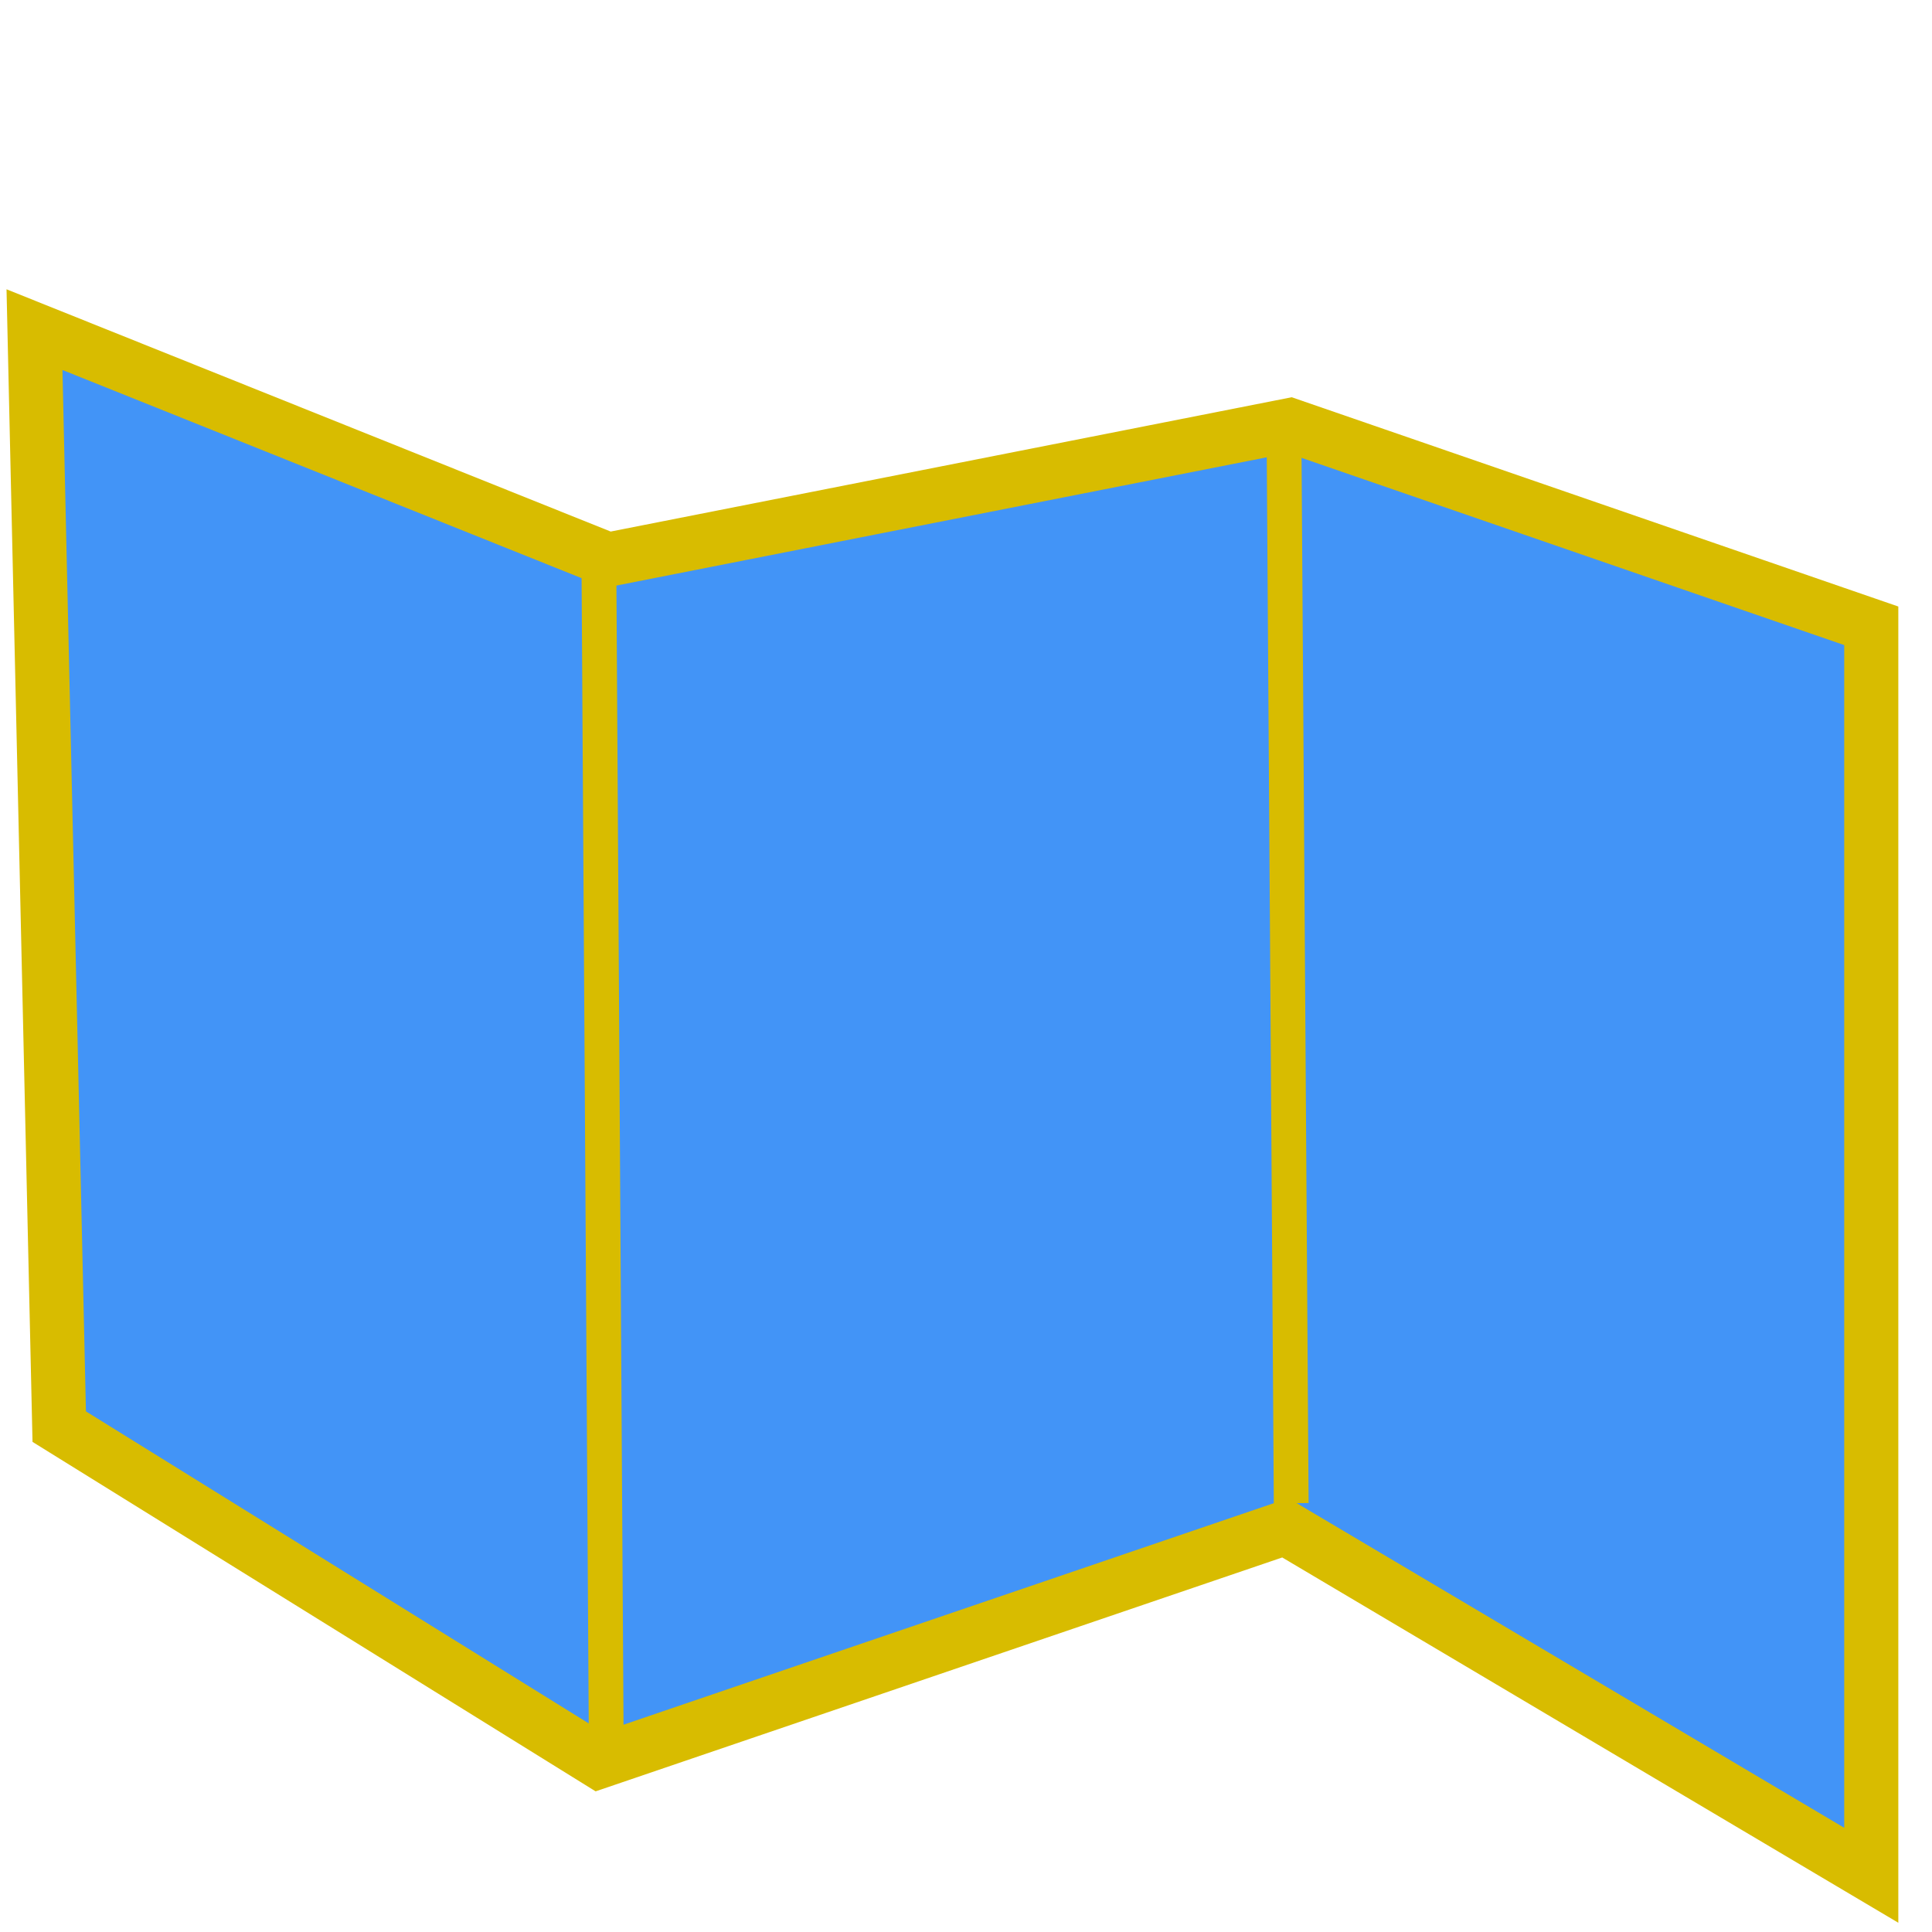 <?xml version="1.0" encoding="utf-8"?>
<svg viewBox="0 0 500 500" xmlns="http://www.w3.org/2000/svg">
  <path style="fill: rgb(66, 148, 247); stroke: rgb(216, 188, 0); stroke-width: 14px;" d="M 8.926 85.312 L 157.368 144.834 L 333.794 110.039 L 484.283 161.956 L 484.283 485.318 L 332.635 395.404 L 155.021 455.906 L 15.329 369.211 L 8.926 85.312 Z"/>
  <line style="stroke: rgb(216, 188, 0); stroke-width: 9px;" x1="338.817" y1="113.103" x2="327.424" y2="388.934" transform="matrix(0.999, -0.048, 0.048, 0.999, -11.602, 16.187)"/>
  <line style="stroke: rgb(216, 188, 0); stroke-width: 9px;" x1="162.269" y1="145.452" x2="149.424" y2="452.657" transform="matrix(0.999, -0.048, 0.048, 0.999, -14.097, 7.78)"/>
</svg>